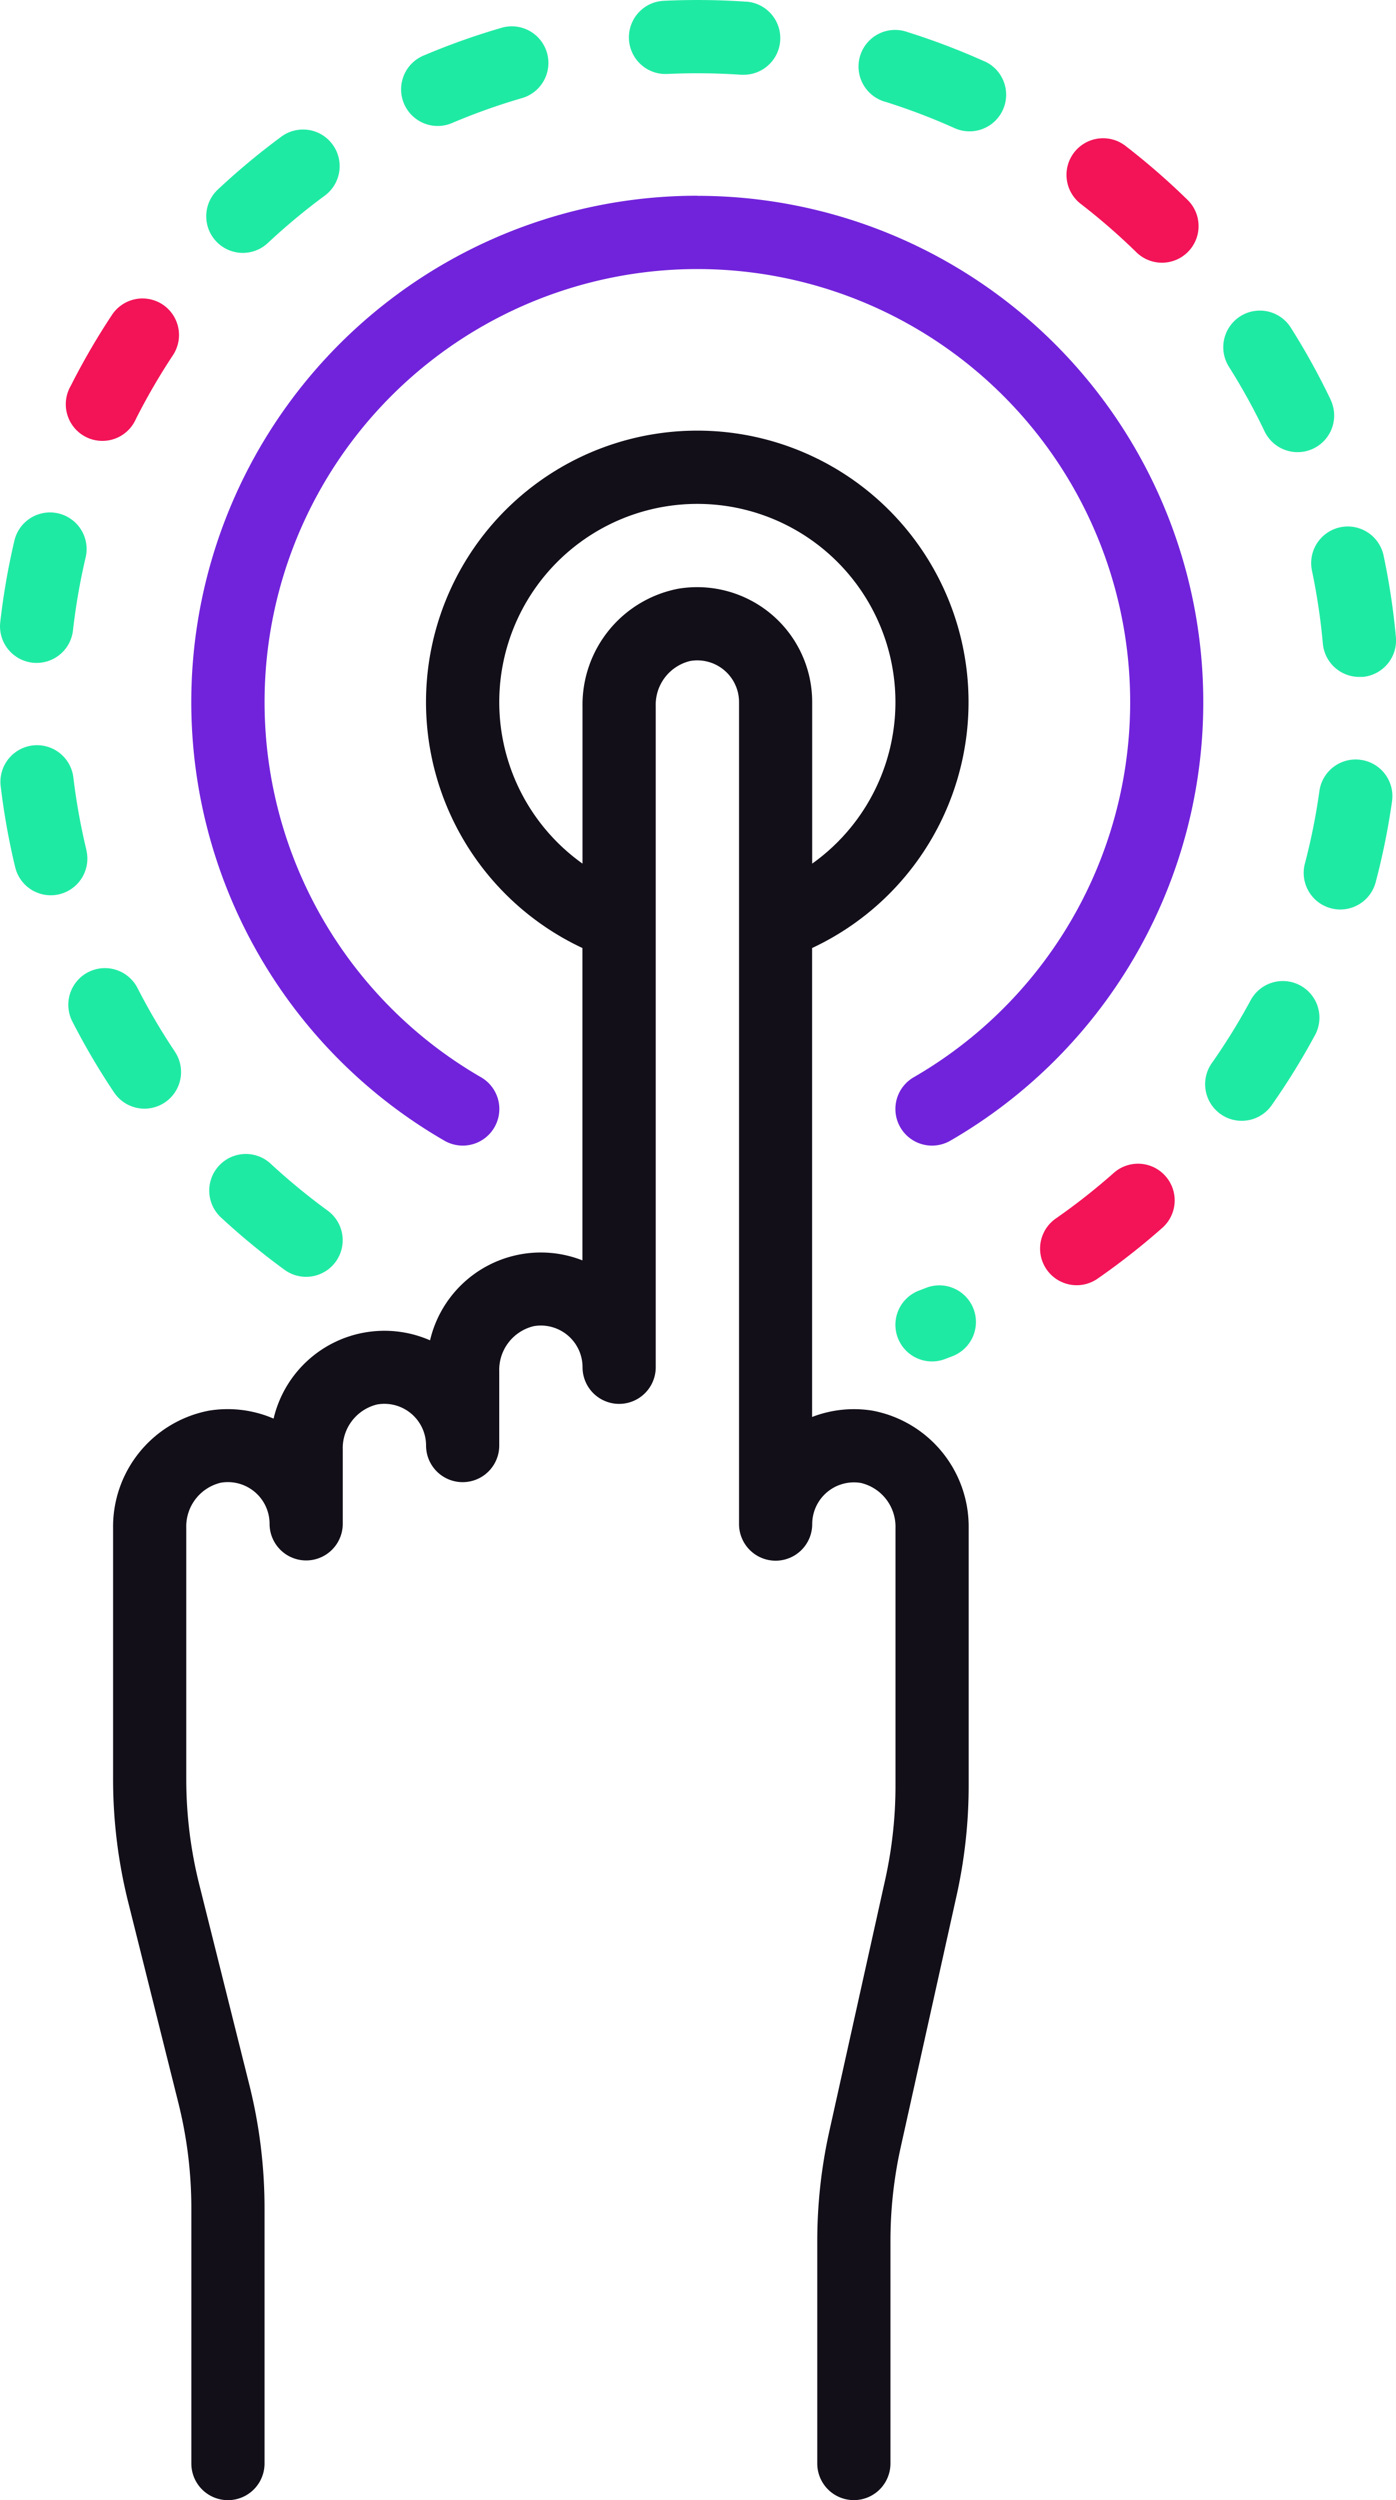 <svg xmlns="http://www.w3.org/2000/svg" width="38.529" height="68.953" viewBox="0 0 38.529 68.953">
    <defs>
        <style>
            .cls-1{fill:#130f19}.cls-2{fill:#1feaa4}.cls-3{fill:#f31357}.cls-4{fill:#7123db}
        </style>
    </defs>
    <g id="interactive" transform="translate(-112.953)">
        <g id="Grupo_17" data-name="Grupo 17" transform="translate(116.074 11.876)">
            <g id="Grupo_16" data-name="Grupo 16">
                <path id="Caminho_186" d="M157.089 115.21a3.2 3.2 0 0 0-1.674.173v-12.934a7.487 7.487 0 1 0-6.339 0v8.615a3.141 3.141 0 0 0-4.206 2.205 3.142 3.142 0 0 0-4.318 2.159 3.2 3.2 0 0 0-1.786-.219 3.258 3.258 0 0 0-2.644 3.242v6.926a13.978 13.978 0 0 0 .417 3.387l1.386 5.542a11.958 11.958 0 0 1 .357 2.9v7.042a1.01 1.01 0 1 0 2.02 0V137.2a13.98 13.98 0 0 0-.417-3.387l-1.386-5.542a11.956 11.956 0 0 1-.357-2.9v-6.926a1.241 1.241 0 0 1 .949-1.248 1.151 1.151 0 0 1 1.35 1.133 1.01 1.01 0 1 0 2.02 0v-2.044a1.241 1.241 0 0 1 .949-1.248 1.15 1.15 0 0 1 1.35 1.133 1.01 1.01 0 1 0 2.02 0v-2.044a1.241 1.241 0 0 1 .949-1.248 1.15 1.15 0 0 1 1.35 1.133 1.01 1.01 0 1 0 2.02 0V95.781a1.241 1.241 0 0 1 .949-1.248 1.151 1.151 0 0 1 1.35 1.133v22.671a1.01 1.01 0 0 0 2.02 0 1.151 1.151 0 0 1 1.349-1.133 1.241 1.241 0 0 1 .949 1.248v7.1a11.96 11.96 0 0 1-.284 2.591l-1.542 6.94a13.984 13.984 0 0 0-.333 3.029v6.135a1.01 1.01 0 0 0 2.02 0v-6.135a11.959 11.959 0 0 1 .284-2.591l1.542-6.94a13.983 13.983 0 0 0 .333-3.029v-7.1a3.258 3.258 0 0 0-2.647-3.242zM154.3 93.251a3.181 3.181 0 0 0-2.578-.712 3.258 3.258 0 0 0-2.644 3.242v4.34a5.467 5.467 0 1 1 6.339 0v-4.456a3.166 3.166 0 0 0-1.117-2.414z" class="cls-1" data-name="Caminho 186" transform="translate(-136.122 -88.178)"/>
            </g>
        </g>
        <g id="Grupo_19" data-name="Grupo 19" transform="translate(112.953 14.133)">
            <g id="Grupo_18" data-name="Grupo 18">
                <path id="Caminho_187" d="M114.564 104.966a1.01 1.01 0 0 0-1.214.752 19.415 19.415 0 0 0-.389 2.238 1.01 1.01 0 1 0 2.007.228 17.348 17.348 0 0 1 .348-2 1.01 1.01 0 0 0-.752-1.218z" class="cls-2" data-name="Caminho 187" transform="translate(-112.953 -104.939)"/>
            </g>
        </g>
        <g id="Grupo_21" data-name="Grupo 21" transform="translate(146.717 8.567)">
            <g id="Grupo_20" data-name="Grupo 20">
                <path id="Caminho_188" d="M366.619 66.071a19.38 19.38 0 0 0-1.1-1.988 1.01 1.01 0 0 0-1.708 1.079 17.415 17.415 0 0 1 .983 1.78 1.01 1.01 0 0 0 1.823-.871z" class="cls-2" data-name="Caminho 188" transform="translate(-363.657 -63.613)"/>
            </g>
        </g>
        <g id="Grupo_23" data-name="Grupo 23" transform="translate(118.652 3.572)">
            <g id="Grupo_22" data-name="Grupo 22">
                <path id="Caminho_189" d="M158.748 26.931a1.01 1.01 0 0 0-1.412-.214 19.53 19.53 0 0 0-1.746 1.452 1.01 1.01 0 1 0 1.38 1.475 17.494 17.494 0 0 1 1.565-1.3 1.01 1.01 0 0 0 .213-1.413z" class="cls-2" data-name="Caminho 189" transform="translate(-155.27 -26.52)"/>
            </g>
        </g>
        <g id="Grupo_25" data-name="Grupo 25" transform="translate(114.794 8.231)">
            <g id="Grupo_24" data-name="Grupo 24">
                <path id="Caminho_190" d="M129.271 61.282a1.01 1.01 0 0 0-1.4.284 19.421 19.421 0 0 0-1.142 1.965 1.01 1.01 0 1 0 1.8.911 17.371 17.371 0 0 1 1.022-1.76 1.01 1.01 0 0 0-.28-1.4z" class="cls-3" data-name="Caminho 190" transform="translate(-126.621 -61.113)"/>
            </g>
        </g>
        <g id="Grupo_27" data-name="Grupo 27" transform="translate(149.14 14.521)">
            <g id="Grupo_26" data-name="Grupo 26">
                <path id="Caminho_191" d="M383.987 110.865a19.434 19.434 0 0 0-.34-2.246 1.01 1.01 0 1 0-1.976.42 17.409 17.409 0 0 1 .3 2.011 1.01 1.01 0 0 0 1 .918h.094a1.01 1.01 0 0 0 .922-1.103z" class="cls-2" data-name="Caminho 191" transform="translate(-381.648 -107.819)"/>
            </g>
        </g>
        <g id="Grupo_29" data-name="Grupo 29" transform="translate(136.686 .838)">
            <g id="Grupo_28" data-name="Grupo 28">
                <path id="Caminho_192" d="M292.615 7.075a19.328 19.328 0 0 0-2.125-.808 1.01 1.01 0 1 0-.6 1.927 17.261 17.261 0 0 1 1.9.723 1.01 1.01 0 1 0 .828-1.843z" class="cls-2" data-name="Caminho 192" transform="translate(-289.178 -6.221)"/>
            </g>
        </g>
        <g id="Grupo_31" data-name="Grupo 31" transform="translate(130.31)">
            <g id="Grupo_30" data-name="Grupo 30">
                <path id="Caminho_193" d="M245.063.046a19.748 19.748 0 0 0-2.269-.024 1.01 1.01 0 0 0 .095 2.018 17.736 17.736 0 0 1 2.036.022h.07a1.01 1.01 0 0 0 .068-2.018z" class="cls-2" data-name="Caminho 193" transform="translate(-241.831)"/>
            </g>
        </g>
        <g id="Grupo_33" data-name="Grupo 33" transform="translate(124.04 .723)">
            <g id="Grupo_32" data-name="Grupo 32">
                <path id="Caminho_194" d="M199.285 6.1a1.01 1.01 0 0 0-1.251-.689 19.3 19.3 0 0 0-2.141.761 1.01 1.01 0 1 0 .787 1.86 17.285 17.285 0 0 1 1.916-.681 1.01 1.01 0 0 0 .689-1.251z" class="cls-2" data-name="Caminho 194" transform="translate(-195.276 -5.368)"/>
            </g>
        </g>
        <g id="Grupo_35" data-name="Grupo 35" transform="translate(142.388 3.813)">
            <g id="Grupo_34" data-name="Grupo 34">
                <path id="Caminho_195" d="M334.857 30.012a19.547 19.547 0 0 0-1.714-1.49 1.01 1.01 0 0 0-1.234 1.6 17.482 17.482 0 0 1 1.536 1.335 1.01 1.01 0 0 0 1.412-1.445z" class="cls-3" data-name="Caminho 195" transform="translate(-331.516 -28.312)"/>
            </g>
        </g>
        <g id="Grupo_37" data-name="Grupo 37" transform="translate(112.965 20.553)">
            <g id="Grupo_36" data-name="Grupo 36">
                <path id="Caminho_196" d="M115.415 155.5a17.3 17.3 0 0 1-.36-2 1.01 1.01 0 0 0-2.006.24 19.392 19.392 0 0 0 .4 2.236 1.01 1.01 0 0 0 1.964-.474z" class="cls-2" data-name="Caminho 196" transform="translate(-113.042 -152.61)"/>
            </g>
        </g>
        <g id="Grupo_39" data-name="Grupo 39" transform="translate(141.66 32.095)">
            <g id="Grupo_38" data-name="Grupo 38">
                <path id="Caminho_197" d="M329.57 238.654a1.01 1.01 0 0 0-1.426-.086 17.525 17.525 0 0 1-1.6 1.258 1.01 1.01 0 1 0 1.154 1.658 19.511 19.511 0 0 0 1.785-1.4 1.01 1.01 0 0 0 .087-1.43z" class="cls-3" data-name="Caminho 197" transform="translate(-326.112 -238.313)"/>
            </g>
        </g>
        <g id="Grupo_41" data-name="Grupo 41" transform="translate(146.217 27.057)">
            <g id="Grupo_40" data-name="Grupo 40">
                <path id="Caminho_198" d="M362.566 201.023a1.01 1.01 0 0 0-1.369.409 17.4 17.4 0 0 1-1.07 1.731 1.01 1.01 0 1 0 1.653 1.161 19.43 19.43 0 0 0 1.195-1.933 1.01 1.01 0 0 0-.409-1.368z" class="cls-2" data-name="Caminho 198" transform="translate(-359.944 -200.901)"/>
            </g>
        </g>
        <g id="Grupo_43" data-name="Grupo 43" transform="translate(118.727 31.827)">
            <g id="Grupo_42" data-name="Grupo 42">
                <path id="Caminho_199" d="M159.089 237.885a17.511 17.511 0 0 1-1.572-1.293 1.01 1.01 0 0 0-1.372 1.483 19.553 19.553 0 0 0 1.754 1.443 1.01 1.01 0 1 0 1.19-1.633z" class="cls-2" data-name="Caminho 199" transform="translate(-155.82 -236.323)"/>
            </g>
        </g>
        <g id="Grupo_45" data-name="Grupo 45" transform="translate(137.665 35.451)">
            <g id="Grupo_44" data-name="Grupo 44">
                <path id="Caminho_200" d="M298.6 263.878a1.01 1.01 0 0 0-1.308-.573l-.192.074a1.01 1.01 0 1 0 .714 1.89l.214-.082a1.01 1.01 0 0 0 .572-1.309z" class="cls-2" data-name="Caminho 200" transform="translate(-296.446 -263.236)"/>
            </g>
        </g>
        <g id="Grupo_47" data-name="Grupo 47" transform="translate(114.84 26.703)">
            <g id="Grupo_46" data-name="Grupo 46">
                <path id="Caminho_201" d="M129.905 200.58a17.41 17.41 0 0 1-1.032-1.754 1.01 1.01 0 1 0-1.8.92 19.381 19.381 0 0 0 1.152 1.958 1.01 1.01 0 1 0 1.678-1.125z" class="cls-2" data-name="Caminho 201" transform="translate(-126.964 -198.277)"/>
            </g>
        </g>
        <g id="Grupo_49" data-name="Grupo 49" transform="translate(148.931 20.947)">
            <g id="Grupo_48" data-name="Grupo 48">
                <path id="Caminho_202" d="M381.677 155.546a1.01 1.01 0 0 0-1.142.859 17.3 17.3 0 0 1-.4 2 1.01 1.01 0 1 0 1.953.517 19.356 19.356 0 0 0 .451-2.229 1.01 1.01 0 0 0-.862-1.147z" class="cls-2" data-name="Caminho 202" transform="translate(-380.098 -155.536)"/>
            </g>
        </g>
        <g id="Grupo_51" data-name="Grupo 51" transform="translate(118.233 5.398)">
            <g id="Grupo_50" data-name="Grupo 50">
                <path id="Caminho_203" d="M166.121 40.081a13.966 13.966 0 0 0-6.979 26.063 1.01 1.01 0 1 0 1.011-1.749 11.945 11.945 0 1 1 11.94 0 1.01 1.01 0 0 0 1.012 1.749 13.966 13.966 0 0 0-6.984-26.06z" class="cls-4" data-name="Caminho 203" transform="translate(-152.156 -40.081)"/>
            </g>
        </g>
    </g>
</svg>
